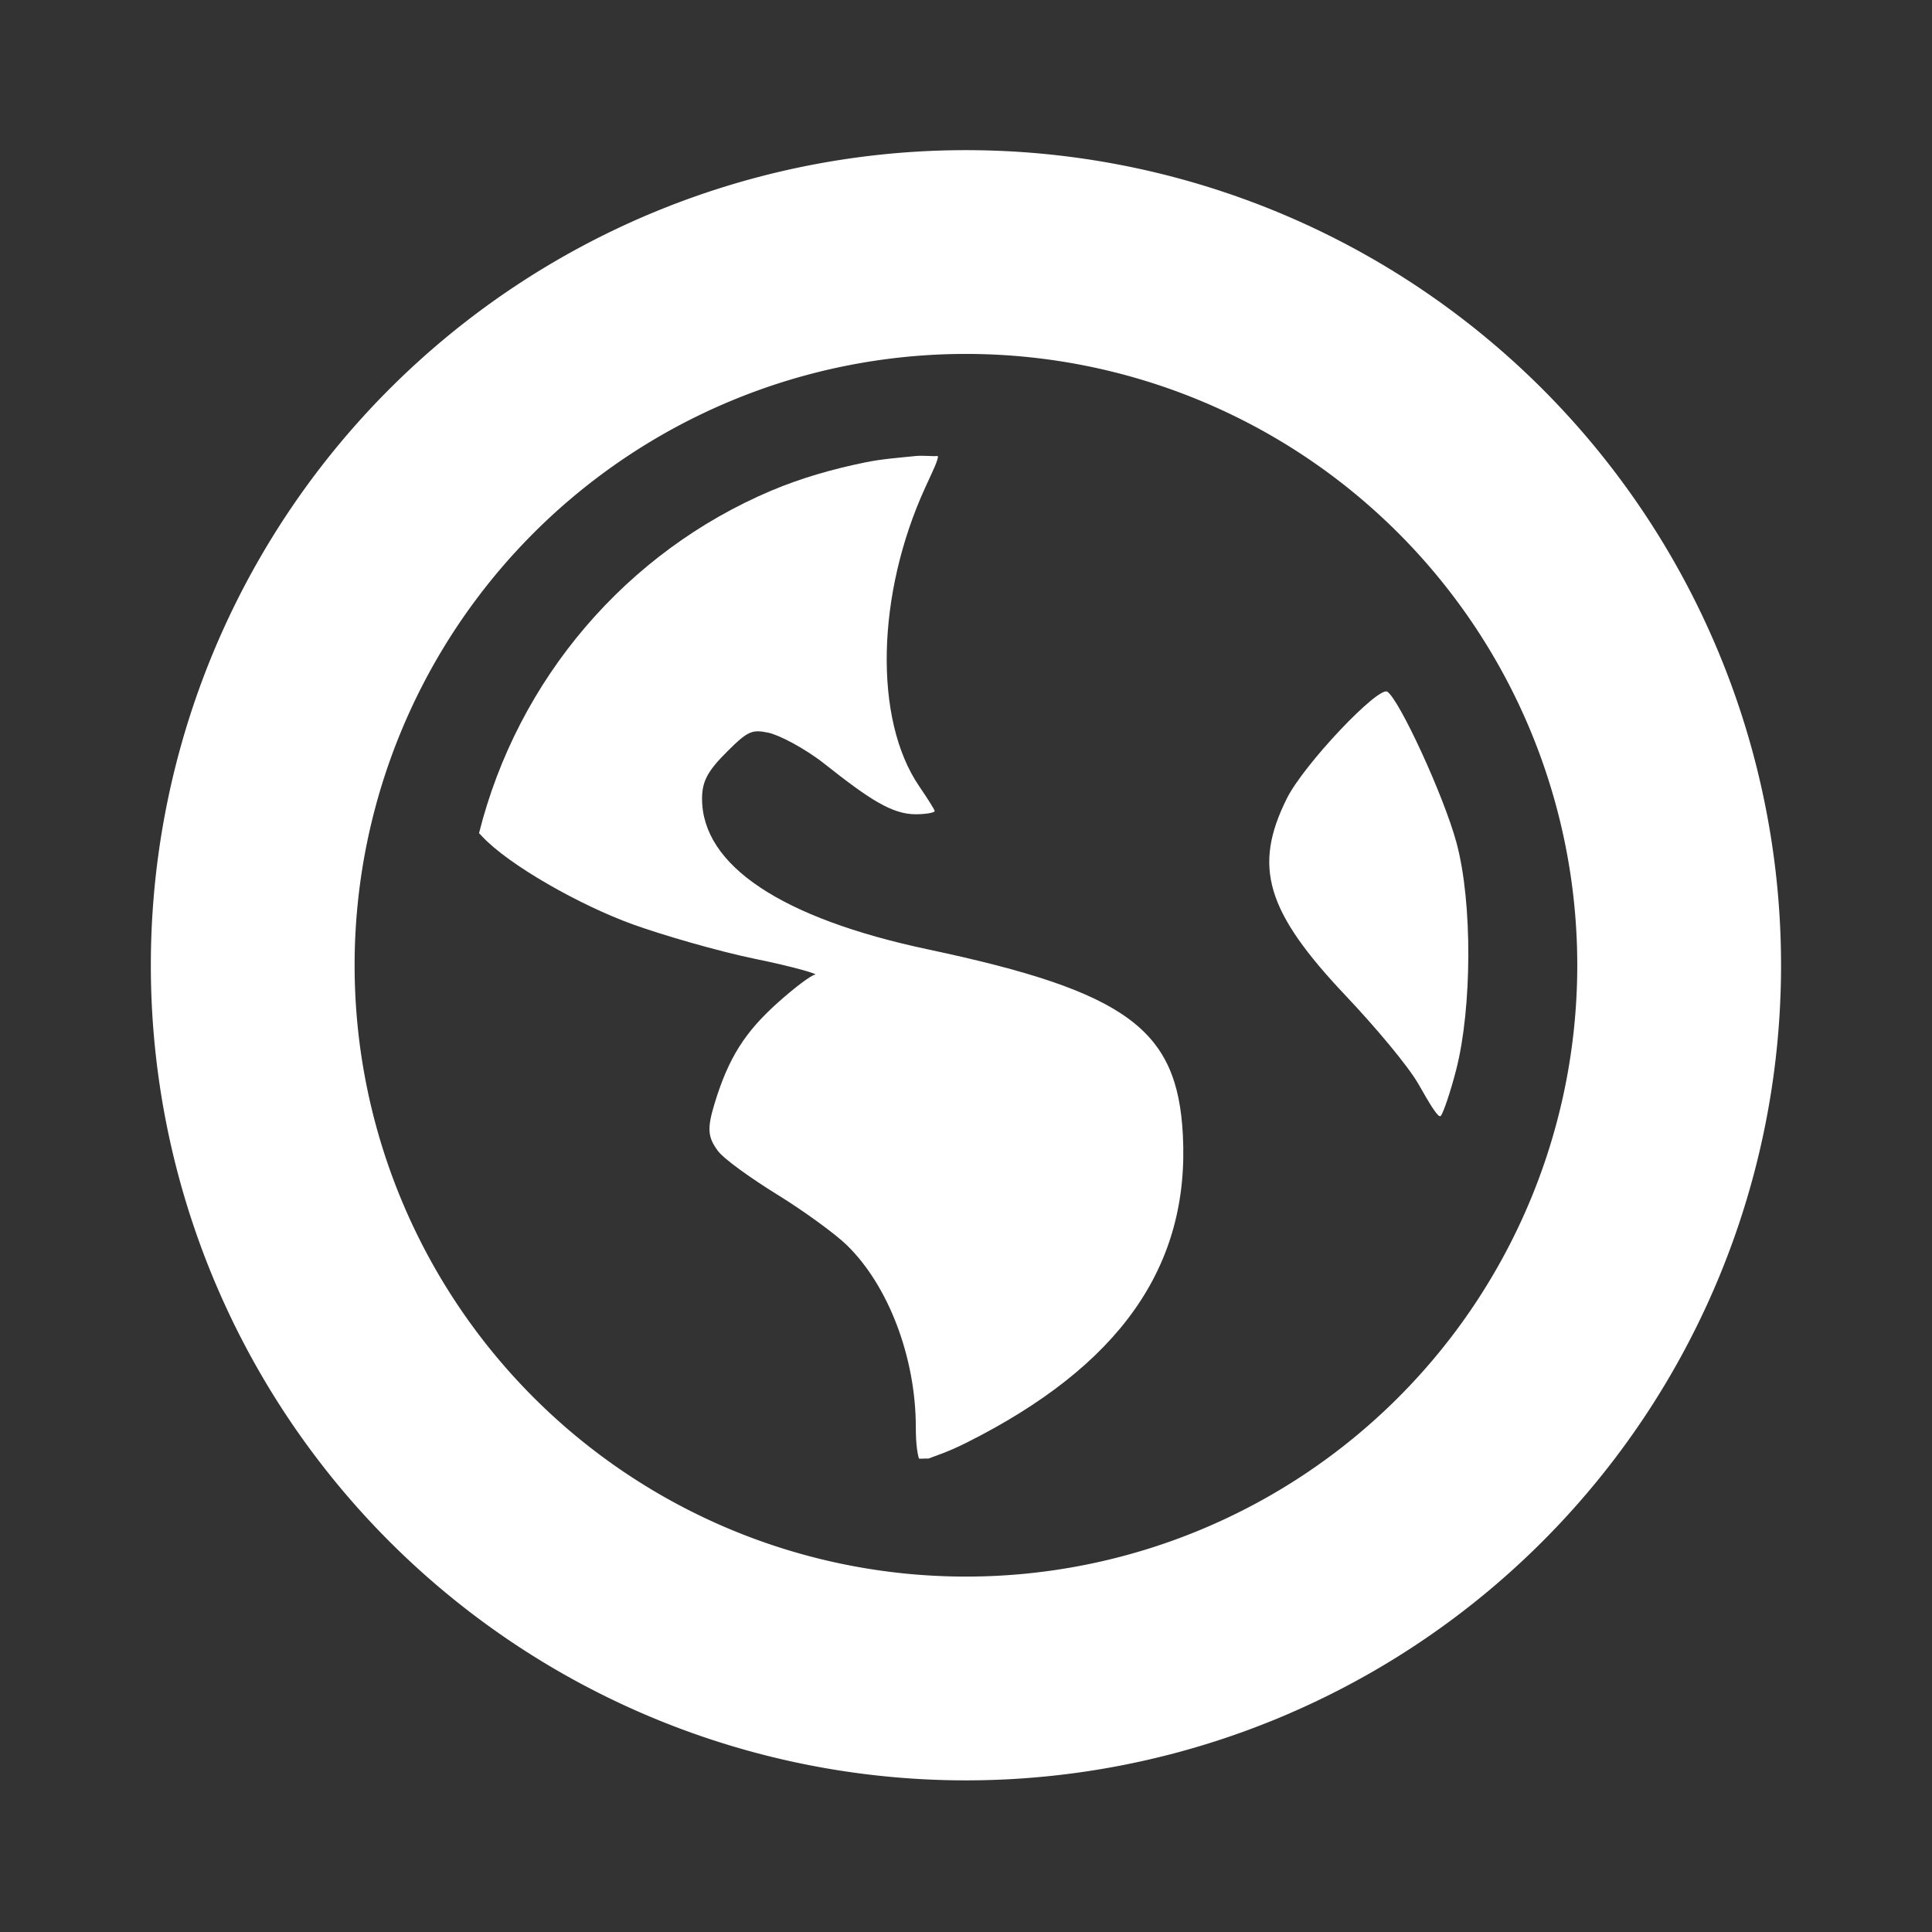 <?xml version="1.0" encoding="UTF-8" standalone="no"?>
<svg
   width="64"
   height="64"
   viewBox="0 0 16.933 16.933"
   version="1.1"
   id="svg311"
   sodipodi:docname="folder-network.svg"
   xml:space="preserve"
   inkscape:export-filename="vaprio.svg"
   inkscape:export-xdpi="96"
   inkscape:export-ydpi="96"
   inkscape:version="1.2.2 (b0a8486541, 2022-12-01)"
   xmlns:inkscape="http://www.inkscape.org/namespaces/inkscape"
   xmlns:sodipodi="http://sodipodi.sourceforge.net/DTD/sodipodi-0.dtd"
   xmlns="http://www.w3.org/2000/svg"
   xmlns:svg="http://www.w3.org/2000/svg"><rect x="0" y="0" width="16.933" height="16.933" fill="#333333" stroke="none"/><defs
     id="defs315"><style
       id="current-color-scheme"
       type="text/css">.ColorScheme-Text { color:#aaaaaa; } .ColorScheme-Highlight { color:#5294e2; }</style></defs><sodipodi:namedview
     id="namedview313"
     pagecolor="#ffffff"
     bordercolor="#000000"
     borderopacity="0.25"
     inkscape:showpageshadow="2"
     inkscape:pageopacity="0.0"
     inkscape:pagecheckerboard="0"
     inkscape:deskcolor="#d1d1d1"
     showgrid="false"
     inkscape:zoom="12.9375"
     inkscape:cx="32.038647"
     inkscape:cy="32"
     inkscape:window-width="1920"
     inkscape:window-height="976"
     inkscape:window-x="0"
     inkscape:window-y="32"
     inkscape:window-maximized="1"
     inkscape:current-layer="svg311" /><g
     id="g288"
     transform="matrix(0.893,0,0,0.893,-1.357,-1.363)"><path
       class="ColorScheme-Text"
       d="m 11,3 a 8,8 0 0 0 -8,8 8,8 0 0 0 8,8 8,8 0 0 0 8,-8 8,8 0 0 0 -8,-8 z m 0,2 a 6,6 0 0 1 6,6 6,6 0 0 1 -6,6 6,6 0 0 1 -6,-6 6,6 0 0 1 6,-6 z"
       fill="currentColor"
       id="path5"
       style="fill:#ffffff" /><path
       class="ColorScheme-Text"
       d="m 10.508,6.002 c 0.066,-0.007 0.149,0.004 0.216,0 0.008,0.032 -0.048,0.144 -0.123,0.308 -0.48,1.048 -0.507,2.274 -0.062,2.93 0.081,0.119 0.154,0.232 0.154,0.247 0,0.015 -0.087,0.031 -0.185,0.031 -0.231,0 -0.449,-0.141 -0.894,-0.493 C 9.416,8.868 9.158,8.736 9.058,8.717 8.902,8.685 8.86,8.699 8.657,8.902 c -0.189,0.188 -0.247,0.29 -0.247,0.463 0,0.654 0.777,1.174 2.221,1.48 1.961,0.416 2.444,0.789 2.498,1.82 0.068,1.293 -0.62,2.268 -2.128,3.023 -0.18,0.09 -0.295,0.125 -0.37,0.154 -0.033,-0.003 -0.059,0.003 -0.092,0 -0.013,-0.04 -0.031,-0.133 -0.031,-0.308 0,-0.687 -0.271,-1.394 -0.679,-1.789 -0.109,-0.106 -0.416,-0.331 -0.679,-0.493 -0.263,-0.163 -0.527,-0.351 -0.586,-0.432 -0.098,-0.134 -0.106,-0.216 -0.031,-0.463 0.137,-0.451 0.3,-0.702 0.617,-0.987 0.166,-0.149 0.333,-0.275 0.37,-0.278 0.037,-0.003 -0.212,-0.078 -0.586,-0.154 -0.374,-0.077 -0.92,-0.237 -1.203,-0.339 -0.517,-0.187 -1.214,-0.58 -1.48,-0.864 C 6.241,9.722 6.231,9.714 6.221,9.704 c 0.381,-1.518 1.451,-2.762 2.868,-3.362 0.297,-0.125 0.602,-0.212 0.925,-0.278 0.161,-0.033 0.327,-0.045 0.493,-0.062 z m 4.627,2.313 c 0.116,0.072 0.554,1.019 0.679,1.48 0.161,0.596 0.15,1.628 0,2.221 -0.057,0.225 -0.13,0.436 -0.154,0.463 -0.024,0.026 -0.112,-0.125 -0.216,-0.308 -0.104,-0.184 -0.434,-0.573 -0.709,-0.864 -0.794,-0.837 -0.918,-1.275 -0.586,-1.943 0.168,-0.337 0.897,-1.104 0.987,-1.049 z"
       fill="currentColor"
       id="path7"
       style="fill:#ffffff" /></g></svg>
